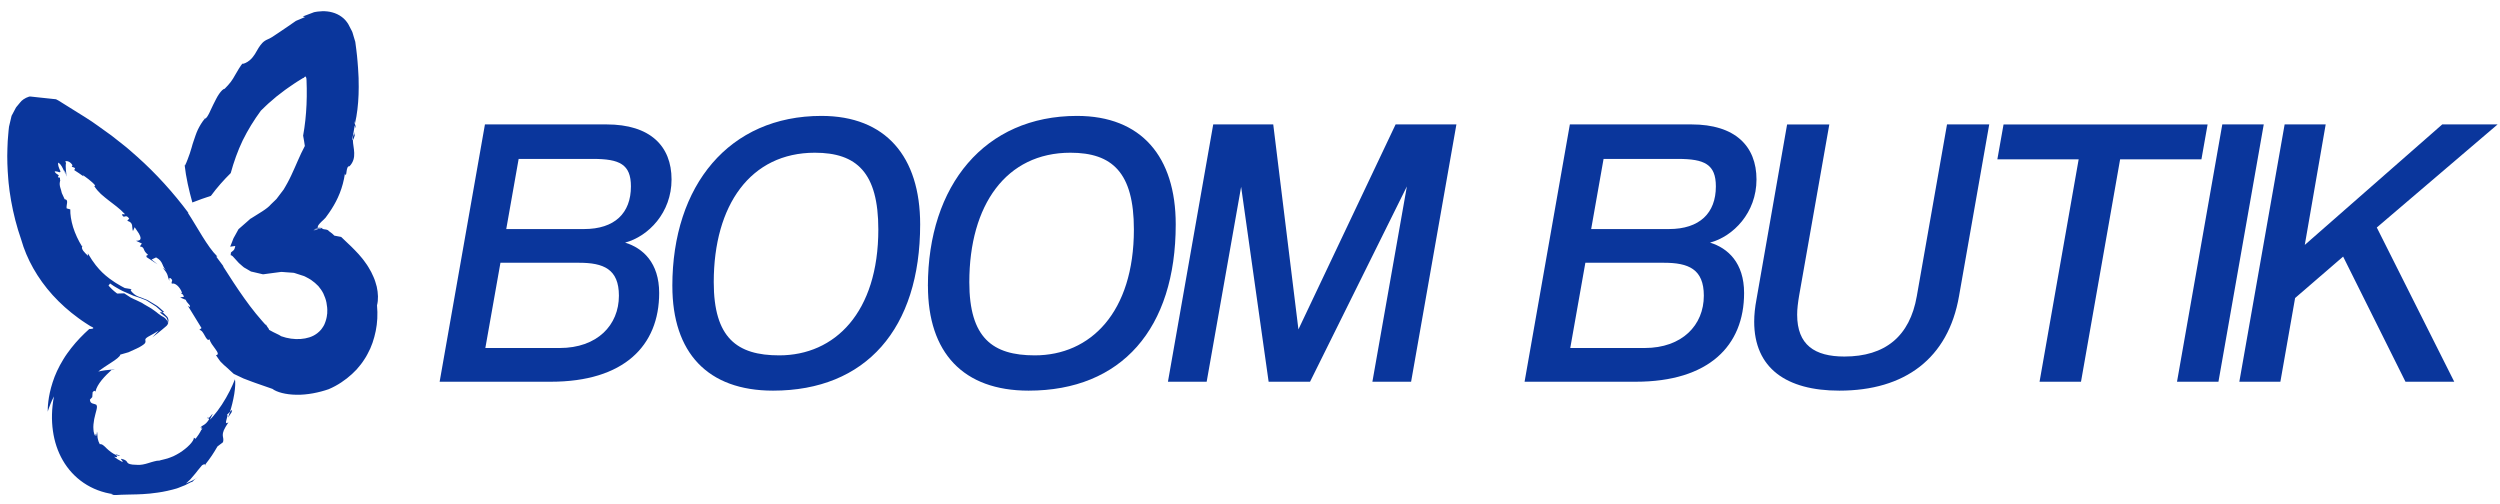 <svg width="124" height="25" viewBox="0 0 124 25" fill="none" xmlns="http://www.w3.org/2000/svg">
<path d="M21.806 18.933L24.053 6.171H30.083C32.254 6.171 33.309 7.248 33.309 8.901C33.309 10.554 32.157 11.726 31.005 12.034C31.888 12.303 32.695 13.033 32.695 14.533C32.695 17.147 30.948 18.934 27.317 18.934H21.805L21.806 18.933ZM24.822 13.033L24.073 17.261H27.76C29.624 17.261 30.698 16.127 30.698 14.667C30.698 13.341 29.93 13.033 28.72 13.033H24.821H24.822ZM25.725 7.882L25.11 11.361H28.97C30.487 11.361 31.294 10.573 31.294 9.247C31.294 8.151 30.737 7.882 29.412 7.882H25.725Z" fill="#0A369C"/>
<path d="M33.348 14.186C33.348 9.189 36.171 5.749 40.742 5.749C43.931 5.749 45.64 7.767 45.64 11.13C45.64 16.3 42.951 19.376 38.343 19.376C35.097 19.376 33.349 17.492 33.349 14.186H33.348ZM43.565 11.38C43.565 8.555 42.489 7.575 40.416 7.575C37.227 7.575 35.402 10.169 35.402 13.994C35.402 16.761 36.555 17.626 38.648 17.626C41.414 17.626 43.565 15.493 43.565 11.38Z" fill="#0A369C"/>
<path d="M46.024 14.186C46.024 9.189 48.847 5.749 53.418 5.749C56.607 5.749 58.316 7.767 58.316 11.13C58.316 16.3 55.627 19.376 51.019 19.376C47.773 19.376 46.026 17.492 46.026 14.186H46.024ZM56.241 11.38C56.241 8.555 55.165 7.575 53.092 7.575C49.903 7.575 48.078 10.169 48.078 13.994C48.078 16.761 49.231 17.626 51.325 17.626C54.09 17.626 56.241 15.493 56.241 11.38Z" fill="#0A369C"/>
<path d="M68.071 18.933L69.781 9.247L64.979 18.933H62.924L61.56 9.266L59.851 18.933H57.93L60.176 6.171H63.153L64.402 16.338L69.222 6.171H72.238L69.991 18.933H68.07H68.071Z" fill="#0A369C"/>
<path d="M75.619 18.933L77.865 6.171H83.896C86.066 6.171 87.122 7.248 87.122 8.901C87.122 10.554 85.97 11.726 84.817 12.034C85.7 12.303 86.507 13.033 86.507 14.533C86.507 17.147 84.76 18.934 81.129 18.934H75.618L75.619 18.933ZM78.634 13.033L77.885 17.261H81.573C83.436 17.261 84.51 16.127 84.51 14.667C84.51 13.341 83.743 13.033 82.532 13.033H78.633H78.634ZM79.537 7.882L78.922 11.361H82.782C84.299 11.361 85.107 10.573 85.107 9.247C85.107 8.151 84.549 7.882 83.224 7.882H79.537Z" fill="#0A369C"/>
<path d="M96.572 6.171H98.666L97.168 14.686C96.631 17.78 94.479 19.376 91.233 19.376C88.602 19.376 87.008 18.261 87.008 15.954C87.008 15.608 87.047 15.244 87.123 14.84L88.64 6.173H90.734L89.236 14.667C89.178 15.013 89.139 15.32 89.139 15.608C89.139 17.107 90.004 17.684 91.483 17.684C93.499 17.684 94.728 16.685 95.074 14.686L96.572 6.171Z" fill="#0A369C"/>
<path d="M101.162 18.933L103.102 7.902H99.069L99.376 6.173H109.497L109.191 7.902H105.158L103.218 18.933H101.163H101.162Z" fill="#0A369C"/>
<path d="M107.98 18.933L110.226 6.171H112.282L110.035 18.933H107.98Z" fill="#0A369C"/>
<path d="M119.311 18.933L116.219 12.726L113.837 14.782L113.107 18.933H111.071L113.318 6.171H115.354L114.317 12.148L121.135 6.171H123.881L117.889 11.284L121.73 18.933H119.31H119.311Z" fill="#0A369C"/>
<path d="M3.29 8.615H3.288C3.294 8.658 3.3 8.695 3.305 8.728C3.299 8.69 3.293 8.652 3.289 8.615H3.29Z" fill="#0A369C"/>
<path d="M2.993 8.916L2.987 8.941C3.007 8.936 3.026 8.938 2.993 8.916Z" fill="#0A369C"/>
<path d="M8.906 14.47C8.925 14.502 8.943 14.515 8.961 14.522C8.943 14.508 8.925 14.493 8.906 14.47Z" fill="#0A369C"/>
<path d="M17.579 6.575V6.596C17.588 6.58 17.594 6.564 17.605 6.548L17.579 6.575Z" fill="#0A369C"/>
<path d="M17.621 6.678C17.58 6.778 17.58 6.643 17.579 6.596C17.517 6.704 17.494 6.817 17.496 6.935C17.547 6.943 17.574 6.723 17.621 6.678Z" fill="#0A369C"/>
<path d="M9.145 8.156L9.138 8.105C9.138 8.125 9.142 8.142 9.145 8.156Z" fill="#0A369C"/>
<path d="M10.763 12.715C10.78 12.73 10.795 12.749 10.811 12.764C10.793 12.734 10.778 12.721 10.763 12.715Z" fill="#0A369C"/>
<path d="M10.122 5.877L10.065 5.814C10.083 5.852 10.103 5.868 10.122 5.877Z" fill="#0A369C"/>
<path d="M3.305 8.73L3.313 8.775C3.311 8.761 3.307 8.747 3.305 8.73Z" fill="#0A369C"/>
<path d="M4.112 12.181C4.093 12.196 4.08 12.214 4.072 12.231L4.076 12.24L4.112 12.183V12.181Z" fill="#0A369C"/>
<path d="M10.01 21.217C10 21.214 9.989 21.212 9.977 21.212L9.989 21.312C10.004 21.271 10.011 21.24 10.01 21.217Z" fill="#0A369C"/>
<path d="M8.322 15.936C8.332 15.942 8.342 15.957 8.352 15.957C8.357 15.926 8.358 15.882 8.348 15.833C8.338 15.783 8.316 15.734 8.289 15.707C8.229 15.645 8.151 15.568 8.059 15.482L7.922 15.499L8.148 15.666C8.184 15.696 8.222 15.717 8.254 15.756C8.286 15.799 8.313 15.867 8.322 15.936Z" fill="#0A369C"/>
<path d="M2.362 20.432C2.408 20.296 2.449 20.16 2.505 20.033C2.558 19.904 2.613 19.778 2.677 19.66C2.559 20.278 2.551 20.845 2.625 21.373C2.699 21.9 2.86 22.392 3.115 22.832C3.368 23.271 3.715 23.656 4.147 23.949C4.578 24.242 5.087 24.439 5.645 24.514L5.513 24.53C5.669 24.585 5.822 24.534 6.337 24.531C6.595 24.523 6.944 24.528 7.437 24.481C7.683 24.452 7.968 24.422 8.297 24.347C8.379 24.33 8.466 24.311 8.553 24.286C8.597 24.274 8.642 24.262 8.687 24.249C8.733 24.236 8.777 24.227 8.834 24.203C8.944 24.162 9.058 24.116 9.176 24.067C9.281 24.015 9.391 23.96 9.502 23.901L9.515 23.918C9.623 23.832 9.59 23.803 9.826 23.673C9.73 23.729 9.633 23.783 9.538 23.836C9.435 23.887 9.327 23.936 9.223 23.982C9.301 23.915 9.373 23.846 9.442 23.776C9.507 23.705 9.563 23.632 9.627 23.559C9.658 23.522 9.689 23.484 9.722 23.446C9.751 23.408 9.782 23.369 9.813 23.328C9.874 23.248 9.95 23.167 10.019 23.08C10.098 23.022 10.151 23.024 10.182 23.038C10.305 22.892 10.402 22.744 10.508 22.595C10.604 22.446 10.702 22.297 10.785 22.145C10.876 22.076 10.97 22.006 11.061 21.934C11.107 21.777 11.05 21.698 11.049 21.576C11.049 21.515 11.06 21.443 11.101 21.343C11.143 21.244 11.217 21.12 11.332 20.944C11.183 21.05 11.197 20.944 11.232 20.821C11.268 20.699 11.313 20.554 11.251 20.584C11.287 20.554 11.353 20.481 11.409 20.421C11.447 20.307 11.483 20.163 11.523 20.011C11.56 19.858 11.594 19.695 11.62 19.538C11.671 19.223 11.682 18.931 11.653 18.812C11.653 18.812 11.606 18.924 11.533 19.1C11.457 19.271 11.347 19.5 11.213 19.729C10.953 20.193 10.596 20.651 10.405 20.819C10.702 20.266 10.45 20.661 10.343 20.746L10.369 20.802C10.167 21.12 10.056 21.061 9.942 21.206C9.951 21.21 9.963 21.212 9.977 21.213L9.973 21.185C10 21.18 10.009 21.196 10.01 21.218C10.034 21.226 10.044 21.252 9.991 21.336L9.989 21.312C9.928 21.454 9.775 21.674 9.701 21.764L9.617 21.709C9.627 21.875 9.295 22.219 8.901 22.465C8.805 22.53 8.697 22.576 8.601 22.628C8.498 22.669 8.403 22.71 8.315 22.737C8.223 22.759 8.151 22.785 8.078 22.799C8.006 22.815 7.949 22.829 7.91 22.845C7.821 22.845 7.733 22.858 7.646 22.885C7.556 22.903 7.466 22.939 7.372 22.965C7.278 22.992 7.18 23.025 7.078 23.04C6.978 23.061 6.874 23.065 6.769 23.055C6.439 23.051 6.363 22.995 6.326 22.952C6.291 22.907 6.293 22.859 6.15 22.794C6.059 22.767 6.02 22.754 6.006 22.759C5.992 22.765 6.004 22.785 6.024 22.808C6.061 22.858 6.133 22.911 6.055 22.904C5.983 22.866 5.913 22.826 5.845 22.786C5.781 22.739 5.716 22.698 5.657 22.652C5.901 22.719 5.787 22.617 5.758 22.569C5.591 22.502 5.412 22.359 5.284 22.236C5.157 22.107 5.058 22.009 4.95 22.033C4.926 21.982 4.905 21.937 4.887 21.897C4.874 21.855 4.865 21.817 4.856 21.785C4.837 21.722 4.836 21.671 4.835 21.628C4.834 21.586 4.832 21.555 4.828 21.522C4.828 21.488 4.823 21.453 4.81 21.41C4.803 21.444 4.802 21.493 4.797 21.537C4.797 21.578 4.795 21.613 4.776 21.622C4.776 21.526 4.77 21.508 4.754 21.524C4.739 21.542 4.724 21.592 4.733 21.628C4.721 21.615 4.708 21.599 4.697 21.578C4.688 21.555 4.679 21.53 4.67 21.501C4.661 21.472 4.653 21.441 4.646 21.409C4.64 21.375 4.638 21.337 4.635 21.299C4.619 21.147 4.641 20.961 4.672 20.79C4.741 20.442 4.873 20.148 4.774 20.091L4.813 20.1C4.741 20.046 4.661 20.036 4.592 20.013C4.525 19.989 4.467 19.948 4.459 19.822C4.499 19.779 4.535 19.736 4.576 19.696C4.582 19.616 4.586 19.533 4.595 19.451C4.71 19.328 4.716 19.419 4.735 19.425C4.774 19.236 4.892 19.044 5.04 18.858C5.193 18.669 5.378 18.492 5.553 18.33C5.33 18.348 5.101 18.377 4.874 18.428C5.048 18.288 5.306 18.118 5.525 17.979C5.637 17.908 5.722 17.849 5.824 17.767C5.913 17.693 5.969 17.63 5.964 17.59L6.375 17.471C6.691 17.332 6.928 17.224 7.05 17.138C7.114 17.096 7.158 17.061 7.185 17.03C7.206 16.999 7.215 16.973 7.217 16.951C7.225 16.862 7.145 16.826 7.343 16.704C7.443 16.652 7.532 16.603 7.619 16.551L7.749 16.472L7.867 16.397L7.8 16.474L7.724 16.557C7.675 16.613 7.624 16.668 7.561 16.73C7.791 16.557 7.92 16.447 8.045 16.345C8.102 16.296 8.159 16.249 8.218 16.199C8.247 16.173 8.277 16.153 8.302 16.113C8.327 16.074 8.346 16.021 8.357 15.962L8.353 15.958C8.347 15.99 8.338 16.011 8.328 16.015C8.328 15.99 8.326 15.962 8.323 15.937C8.3 15.921 8.278 15.891 8.249 15.853C8.221 15.817 8.184 15.77 8.141 15.745C8.052 15.696 7.946 15.633 7.847 15.555C7.825 15.536 7.79 15.508 7.759 15.483C7.727 15.458 7.693 15.433 7.659 15.409L7.556 15.337C7.518 15.312 7.493 15.29 7.44 15.262C7.344 15.208 7.247 15.153 7.147 15.092C7.123 15.076 7.097 15.061 7.073 15.045L7.035 15.021C7.022 15.013 7.003 15.005 6.987 14.998C6.919 14.966 6.851 14.934 6.78 14.899C6.683 14.856 6.579 14.809 6.475 14.754C6.377 14.693 6.274 14.626 6.162 14.55C6.037 14.552 5.915 14.56 5.81 14.56C5.581 14.387 5.503 14.296 5.382 14.168L5.459 14.06C5.512 14.097 5.572 14.142 5.639 14.184C5.678 14.207 5.719 14.231 5.761 14.257C5.822 14.295 5.889 14.333 5.961 14.371C6.028 14.412 6.109 14.444 6.188 14.48C6.268 14.515 6.348 14.551 6.43 14.586C6.471 14.604 6.513 14.623 6.554 14.64L6.618 14.668L6.687 14.691C6.78 14.723 6.875 14.754 6.969 14.786L7.18 14.869C7.213 14.883 7.257 14.896 7.28 14.912L7.357 14.961C7.458 15.025 7.56 15.089 7.66 15.153L7.734 15.2L7.784 15.242C7.816 15.27 7.85 15.299 7.881 15.326C7.943 15.38 8.002 15.433 8.06 15.484L8.142 15.473C8.083 15.415 8.008 15.348 7.936 15.287L7.825 15.194C7.811 15.179 7.78 15.162 7.752 15.145L7.67 15.095C7.563 15.03 7.457 14.966 7.359 14.908C7.318 14.877 7.242 14.854 7.184 14.83C7.123 14.806 7.065 14.784 7.01 14.761C6.943 14.738 6.881 14.716 6.827 14.695C6.782 14.671 6.714 14.638 6.661 14.594C6.608 14.55 6.556 14.501 6.521 14.459C6.454 14.374 6.455 14.313 6.693 14.37L6.19 14.287C6.063 14.224 5.946 14.156 5.848 14.095C5.817 14.076 5.786 14.059 5.757 14.041C5.731 14.025 5.706 14.011 5.684 13.994C5.591 13.93 5.51 13.873 5.436 13.822C5.294 13.71 5.177 13.62 5.074 13.515C4.866 13.307 4.659 13.079 4.355 12.564L4.365 12.688C4.278 12.606 4.19 12.522 4.132 12.444C4.076 12.363 4.047 12.29 4.073 12.232C3.882 11.927 3.727 11.589 3.625 11.266C3.527 10.941 3.479 10.632 3.487 10.386C3.426 10.37 3.365 10.353 3.306 10.336C3.288 10.26 3.319 10.15 3.327 10.059C3.336 9.969 3.324 9.894 3.208 9.884C3.157 9.783 3.11 9.68 3.066 9.576C3.048 9.471 3.013 9.39 2.989 9.301C2.966 9.214 2.946 9.12 2.976 8.993V8.992C2.979 8.976 2.984 8.96 2.988 8.943L2.976 8.948C2.976 8.898 2.976 8.861 2.975 8.833C2.975 8.82 2.972 8.818 2.967 8.813C2.958 8.806 2.941 8.806 2.924 8.806C2.892 8.806 2.86 8.795 2.898 8.718C2.954 8.704 2.903 8.683 2.84 8.642C2.778 8.603 2.705 8.543 2.722 8.495C2.8 8.497 2.876 8.514 2.955 8.546C3.023 8.535 2.999 8.496 2.959 8.406C2.921 8.321 2.867 8.184 2.883 8.067C2.908 8.073 2.954 8.104 2.998 8.158C3.043 8.212 3.081 8.282 3.117 8.353C3.188 8.495 3.246 8.643 3.316 8.791C3.234 8.614 3.221 8.564 3.21 8.532C3.202 8.502 3.2 8.492 3.203 8.433C3.253 8.568 3.252 8.589 3.288 8.707C3.319 8.787 3.306 8.756 3.298 8.712C3.288 8.668 3.277 8.608 3.29 8.619C3.273 8.502 3.259 8.351 3.259 8.243C3.259 8.153 3.266 8.091 3.28 8.094L3.237 8.005C3.326 7.962 3.498 8.025 3.595 8.195L3.558 8.267L3.627 8.293L3.664 8.308L3.683 8.316L3.725 8.341L3.683 8.438C3.837 8.542 3.997 8.638 4.145 8.751L4.103 8.681C4.211 8.753 4.566 9.001 4.721 9.197L4.677 9.235C4.775 9.383 4.883 9.508 5.001 9.619C5.118 9.732 5.25 9.824 5.377 9.93C5.633 10.136 5.928 10.328 6.203 10.628H6.046C6.145 10.91 6.229 10.564 6.407 10.846L6.311 10.952C6.644 11.045 6.522 11.265 6.595 11.461L6.68 11.269L6.89 11.584C7.1 11.951 6.861 11.932 6.748 11.945L7.036 12.077L6.939 12.221C7.217 12.269 7.042 12.398 7.339 12.633C7.306 12.694 7.224 12.64 7.275 12.757C7.454 12.873 7.637 12.988 7.816 13.111C7.719 13.027 7.618 12.952 7.519 12.873L7.742 12.768C8.117 12.97 8.019 13.21 8.233 13.396L8.066 13.28C8.37 13.616 8.299 13.694 8.397 13.937C8.39 13.846 8.377 13.707 8.505 13.842C8.592 13.947 8.475 13.951 8.524 14.072C8.675 14.009 8.928 14.228 9.028 14.521C9.007 14.531 8.985 14.537 8.963 14.53C9.026 14.578 9.083 14.588 9.124 14.72L8.932 14.754L9.214 14.872C9.267 15.041 9.512 15.177 9.399 15.225L9.316 15.163L9.995 16.271L9.887 16.366C10.122 16.364 10.219 17 10.399 16.828C10.426 17.107 11.025 17.581 10.713 17.616C10.728 17.638 10.743 17.66 10.758 17.683C10.774 17.707 10.791 17.73 10.806 17.755C10.832 17.791 10.858 17.828 10.883 17.864L10.923 17.92L10.97 17.969C11.002 18.001 11.034 18.032 11.065 18.063L11.1 18.097L11.126 18.121C11.16 18.152 11.194 18.182 11.229 18.21L11.254 18.233C11.263 18.239 11.27 18.245 11.287 18.261L11.376 18.345C11.435 18.399 11.493 18.452 11.552 18.506C11.566 18.52 11.581 18.533 11.596 18.545L11.651 18.571L11.759 18.622C11.831 18.656 11.902 18.689 11.975 18.724L12.083 18.775L12.168 18.807C12.222 18.828 12.278 18.849 12.333 18.87C12.444 18.917 12.561 18.952 12.682 18.999C12.925 19.088 13.194 19.179 13.512 19.288C13.721 19.449 14.172 19.574 14.702 19.58C15.23 19.592 15.829 19.47 16.302 19.304C16.751 19.114 17.137 18.847 17.456 18.555C17.535 18.48 17.612 18.407 17.685 18.329C17.756 18.247 17.825 18.164 17.891 18.082C17.961 18.001 18.013 17.91 18.072 17.825C18.128 17.737 18.186 17.651 18.23 17.558C18.431 17.199 18.553 16.817 18.636 16.418C18.718 16.017 18.741 15.594 18.7 15.143C18.772 14.866 18.758 14.546 18.687 14.22C18.642 14.06 18.598 13.892 18.524 13.732C18.488 13.652 18.453 13.571 18.412 13.492C18.369 13.413 18.323 13.336 18.278 13.258C18.235 13.179 18.18 13.106 18.127 13.032C18.073 12.959 18.024 12.883 17.965 12.815C17.847 12.676 17.732 12.535 17.611 12.419C17.377 12.171 17.132 11.965 16.922 11.752C16.808 11.729 16.696 11.707 16.585 11.688C16.519 11.615 16.439 11.553 16.351 11.49C16.329 11.474 16.307 11.459 16.285 11.443L16.276 11.438L16.272 11.434H16.269V11.433L16.276 11.437L16.288 11.443L16.3 11.45L16.307 11.453V11.452H16.306L16.3 11.444L16.278 11.424C16.247 11.401 16.204 11.391 16.155 11.383C16.107 11.376 16.051 11.37 16.013 11.358C15.977 11.347 15.958 11.331 16.005 11.3C15.873 11.337 15.81 11.349 15.792 11.353C15.789 11.357 15.755 11.37 15.612 11.422C15.631 11.408 15.575 11.413 15.556 11.415C15.536 11.415 15.559 11.406 15.748 11.349L15.796 11.335C15.887 11.307 15.916 11.297 15.912 11.298L15.858 11.309C15.839 11.309 15.838 11.296 15.996 11.248L15.617 11.358C15.671 11.333 15.722 11.308 15.77 11.284C15.782 11.284 15.795 11.284 15.809 11.284C15.712 11.266 15.787 11.165 15.869 11.074C15.897 11.042 15.929 11.012 15.959 10.982L16.006 10.939C16.021 10.925 16.036 10.913 16.057 10.891L16.113 10.833L16.141 10.806L16.202 10.723C16.284 10.607 16.372 10.493 16.445 10.371C16.753 9.888 17.004 9.328 17.109 8.607C17.157 8.761 17.168 8.661 17.186 8.527C17.203 8.393 17.232 8.228 17.337 8.245C17.531 8.042 17.578 7.81 17.569 7.586C17.563 7.361 17.503 7.141 17.503 6.941C17.494 6.939 17.483 6.932 17.469 6.908C17.517 6.683 17.556 6.456 17.593 6.229C17.698 6.45 17.662 6.32 17.615 6.185C17.569 6.051 17.517 5.913 17.611 6.113C17.711 5.674 17.767 5.192 17.785 4.692C17.794 4.442 17.795 4.187 17.787 3.929V3.88L17.784 3.818L17.776 3.668C17.77 3.568 17.765 3.468 17.759 3.369C17.748 3.169 17.724 2.961 17.707 2.756C17.689 2.55 17.656 2.352 17.632 2.149L17.622 2.074L17.602 2.008L17.562 1.876L17.484 1.613C17.473 1.564 17.449 1.538 17.433 1.501L17.378 1.396L17.27 1.188C17.194 1.07 17.096 0.944 16.954 0.841C16.816 0.736 16.647 0.658 16.482 0.614C16.316 0.568 16.151 0.553 15.989 0.556C15.908 0.559 15.828 0.564 15.75 0.575C15.71 0.578 15.672 0.588 15.632 0.594C15.612 0.598 15.595 0.598 15.574 0.606L15.512 0.63C15.345 0.693 15.18 0.756 15.015 0.818L15.13 0.845C14.986 0.902 14.834 0.967 14.678 1.036C14.402 1.225 14.123 1.423 13.86 1.596C13.728 1.679 13.594 1.773 13.502 1.834C13.422 1.884 13.344 1.925 13.269 1.955C13.174 1.995 13.086 2.053 13.014 2.128C12.942 2.203 12.88 2.289 12.827 2.372C12.722 2.539 12.649 2.691 12.597 2.75C12.477 2.942 12.306 3.062 12.181 3.12C12.056 3.178 11.983 3.181 12.052 3.116C11.9 3.299 11.789 3.508 11.659 3.727C11.598 3.839 11.529 3.952 11.446 4.064C11.404 4.119 11.358 4.175 11.307 4.23C11.257 4.286 11.205 4.344 11.146 4.401C11.067 4.41 10.972 4.513 10.868 4.658C10.765 4.803 10.674 5.003 10.577 5.19C10.479 5.375 10.408 5.569 10.331 5.699C10.258 5.831 10.191 5.909 10.132 5.882L10.147 5.899C10.012 6.063 9.907 6.242 9.816 6.426C9.727 6.613 9.668 6.811 9.6 7.006L9.551 7.154L9.509 7.304C9.48 7.405 9.45 7.506 9.416 7.606C9.343 7.806 9.276 8.011 9.175 8.214C9.175 8.214 9.161 8.193 9.154 8.158C9.226 8.813 9.375 9.444 9.541 10.043C9.849 9.922 10.156 9.812 10.461 9.714C10.765 9.3 11.101 8.923 11.444 8.585C11.596 8.03 11.789 7.486 12.037 6.967C12.291 6.452 12.593 5.959 12.94 5.488C13.112 5.328 13.27 5.159 13.454 5.011L13.72 4.782L14 4.568C14.181 4.422 14.384 4.294 14.574 4.159C14.668 4.09 14.774 4.033 14.873 3.968L15.024 3.875C15.057 3.859 15.06 3.861 15.065 3.865L15.083 3.843C15.099 3.827 15.129 3.788 15.162 3.801C15.18 3.819 15.185 3.85 15.196 3.885L15.199 3.913L15.201 3.927V3.936L15.204 3.986C15.207 4.119 15.215 4.253 15.215 4.385C15.219 4.651 15.215 4.916 15.204 5.179C15.182 5.706 15.126 6.226 15.035 6.728C15.069 6.899 15.094 7.067 15.12 7.241C14.87 7.705 14.678 8.211 14.445 8.701C14.416 8.762 14.386 8.823 14.356 8.884L14.262 9.064C14.232 9.125 14.199 9.184 14.163 9.24L14.112 9.327L14.087 9.37L14.075 9.392L14.043 9.434L13.78 9.781L13.715 9.868C13.687 9.897 13.655 9.926 13.625 9.956L13.441 10.133C13.249 10.369 12.815 10.596 12.465 10.825C12.449 10.833 12.424 10.843 12.416 10.852L12.385 10.88L12.322 10.937L12.196 11.048C12.11 11.123 12.026 11.197 11.941 11.271L11.877 11.327L11.845 11.354L11.829 11.369L11.822 11.381L11.771 11.475C11.736 11.539 11.702 11.601 11.667 11.664L11.614 11.758C11.598 11.789 11.574 11.825 11.57 11.845C11.552 11.891 11.534 11.938 11.517 11.984C11.483 12.068 11.45 12.153 11.417 12.236L11.669 12.2C11.658 12.27 11.639 12.335 11.62 12.366C11.601 12.397 11.58 12.42 11.559 12.439C11.517 12.476 11.475 12.496 11.454 12.526C11.453 12.56 11.45 12.571 11.448 12.591L11.441 12.645V12.658L11.449 12.66L11.464 12.664C11.475 12.665 11.485 12.667 11.499 12.679C11.512 12.689 11.525 12.697 11.54 12.709L11.591 12.764L11.743 12.931L11.849 13.047C11.896 13.092 11.957 13.144 12.012 13.19C12.042 13.215 12.062 13.238 12.1 13.264L12.235 13.341L12.367 13.419L12.434 13.458L12.45 13.468L12.478 13.474L12.533 13.486L12.969 13.588L13.023 13.601C13.033 13.602 13.039 13.607 13.053 13.605L13.095 13.6L13.263 13.577L13.596 13.533L13.93 13.489C13.962 13.483 13.974 13.489 13.995 13.489L14.053 13.493L14.168 13.502L14.399 13.519L14.514 13.527L14.572 13.532C14.591 13.534 14.604 13.541 14.62 13.545L14.988 13.664L15.033 13.678L15.056 13.686L15.067 13.689L15.073 13.691C15.073 13.691 15.067 13.688 15.093 13.699L15.129 13.716L15.133 13.718L15.139 13.721L15.154 13.729L15.21 13.758C15.289 13.792 15.354 13.841 15.427 13.882C15.562 13.974 15.682 14.078 15.791 14.191C15.882 14.299 15.969 14.419 16.038 14.557C16.101 14.698 16.162 14.847 16.192 15.006C16.221 15.164 16.243 15.327 16.231 15.483V15.542L16.222 15.6C16.216 15.637 16.215 15.677 16.207 15.714C16.19 15.786 16.178 15.861 16.152 15.927C16.135 15.999 16.099 16.056 16.076 16.121C16.039 16.175 16.015 16.239 15.972 16.285C15.953 16.309 15.938 16.339 15.916 16.359C15.894 16.38 15.874 16.402 15.854 16.425C15.837 16.45 15.804 16.466 15.782 16.489C15.756 16.509 15.736 16.535 15.707 16.55C15.3 16.857 14.578 16.905 13.947 16.677C13.891 16.638 13.807 16.59 13.705 16.546C13.655 16.521 13.603 16.494 13.547 16.469C13.492 16.443 13.441 16.41 13.387 16.382L13.354 16.364L13.35 16.359L13.341 16.348L13.334 16.322V16.316L13.331 16.31L13.316 16.289C13.295 16.261 13.276 16.235 13.259 16.21C13.243 16.185 13.227 16.162 13.215 16.139C13.209 16.128 13.204 16.117 13.198 16.108L13.204 16.099L13.185 16.106H13.175L13.168 16.104L13.164 16.102L13.154 16.091L12.998 15.915C12.895 15.797 12.793 15.677 12.692 15.554C12.492 15.31 12.301 15.052 12.115 14.792C11.743 14.271 11.396 13.729 11.056 13.197L11.097 13.227L10.739 12.747C10.736 12.718 10.751 12.705 10.772 12.714C10.281 12.234 9.785 11.264 9.311 10.543L9.356 10.572C8.6 9.559 7.741 8.607 6.801 7.77C6.564 7.564 6.334 7.35 6.086 7.161L5.719 6.872L5.536 6.728L5.348 6.593C5.178 6.477 4.641 6.067 4.22 5.811C3.781 5.537 3.344 5.265 2.906 4.991L2.829 4.95C2.803 4.937 2.774 4.916 2.757 4.92L2.634 4.908L2.389 4.882L1.899 4.83L1.654 4.803L1.532 4.79C1.514 4.79 1.489 4.782 1.474 4.787C1.458 4.79 1.441 4.794 1.423 4.8C1.349 4.823 1.244 4.871 1.168 4.925C1.087 4.981 1.043 5.026 0.997 5.085L0.858 5.252C0.835 5.282 0.81 5.304 0.789 5.34L0.728 5.455L0.606 5.685L0.575 5.742C0.569 5.767 0.563 5.793 0.556 5.819L0.52 5.974L0.447 6.283C0.43 6.395 0.424 6.518 0.412 6.635C0.402 6.753 0.388 6.869 0.383 6.991L0.368 7.36C0.348 7.852 0.368 8.369 0.411 8.889C0.416 8.952 0.42 9.022 0.428 9.082L0.446 9.23L0.474 9.472C0.5 9.633 0.522 9.793 0.55 9.955C0.664 10.599 0.828 11.245 1.052 11.886C1.321 12.839 1.856 13.802 2.613 14.638C2.992 15.055 3.422 15.44 3.891 15.78C4.006 15.869 4.129 15.945 4.249 16.027C4.309 16.069 4.37 16.108 4.433 16.145L4.507 16.189L4.522 16.196C4.543 16.205 4.565 16.216 4.584 16.227C4.606 16.24 4.625 16.254 4.629 16.266C4.631 16.28 4.629 16.284 4.58 16.306C4.498 16.319 4.448 16.32 4.436 16.318L4.43 16.315H4.431L4.422 16.323L4.406 16.338C4.337 16.402 4.268 16.466 4.197 16.532C4.12 16.608 4.043 16.684 3.968 16.762C3.817 16.922 3.67 17.088 3.532 17.265C3.463 17.353 3.396 17.44 3.333 17.532C3.301 17.577 3.27 17.623 3.239 17.668C3.208 17.715 3.177 17.767 3.146 17.816C2.901 18.212 2.723 18.606 2.609 18.968C2.373 19.691 2.361 20.271 2.369 20.43L2.362 20.432Z" fill="#0A369C"/>
<path d="M10.179 23.037L10.164 23.056C10.217 23.101 10.221 23.056 10.179 23.037Z" fill="#0A369C"/>
<path d="M5.576 18.311L5.554 18.331C5.603 18.327 5.654 18.325 5.703 18.322L5.576 18.311Z" fill="#0A369C"/>
<path d="M5.965 22.605C5.747 22.524 5.736 22.532 5.757 22.57C5.836 22.597 5.906 22.619 5.965 22.605Z" fill="#0A369C"/>
<path d="M11.483 20.454C11.55 20.286 11.488 20.338 11.408 20.421C11.35 20.594 11.31 20.715 11.31 20.715C11.361 20.627 11.431 20.546 11.483 20.454Z" fill="#0A369C"/>
<path d="M10.344 20.744L10.313 20.675C10.288 20.767 10.305 20.772 10.344 20.744Z" fill="#0A369C"/>
</svg>
